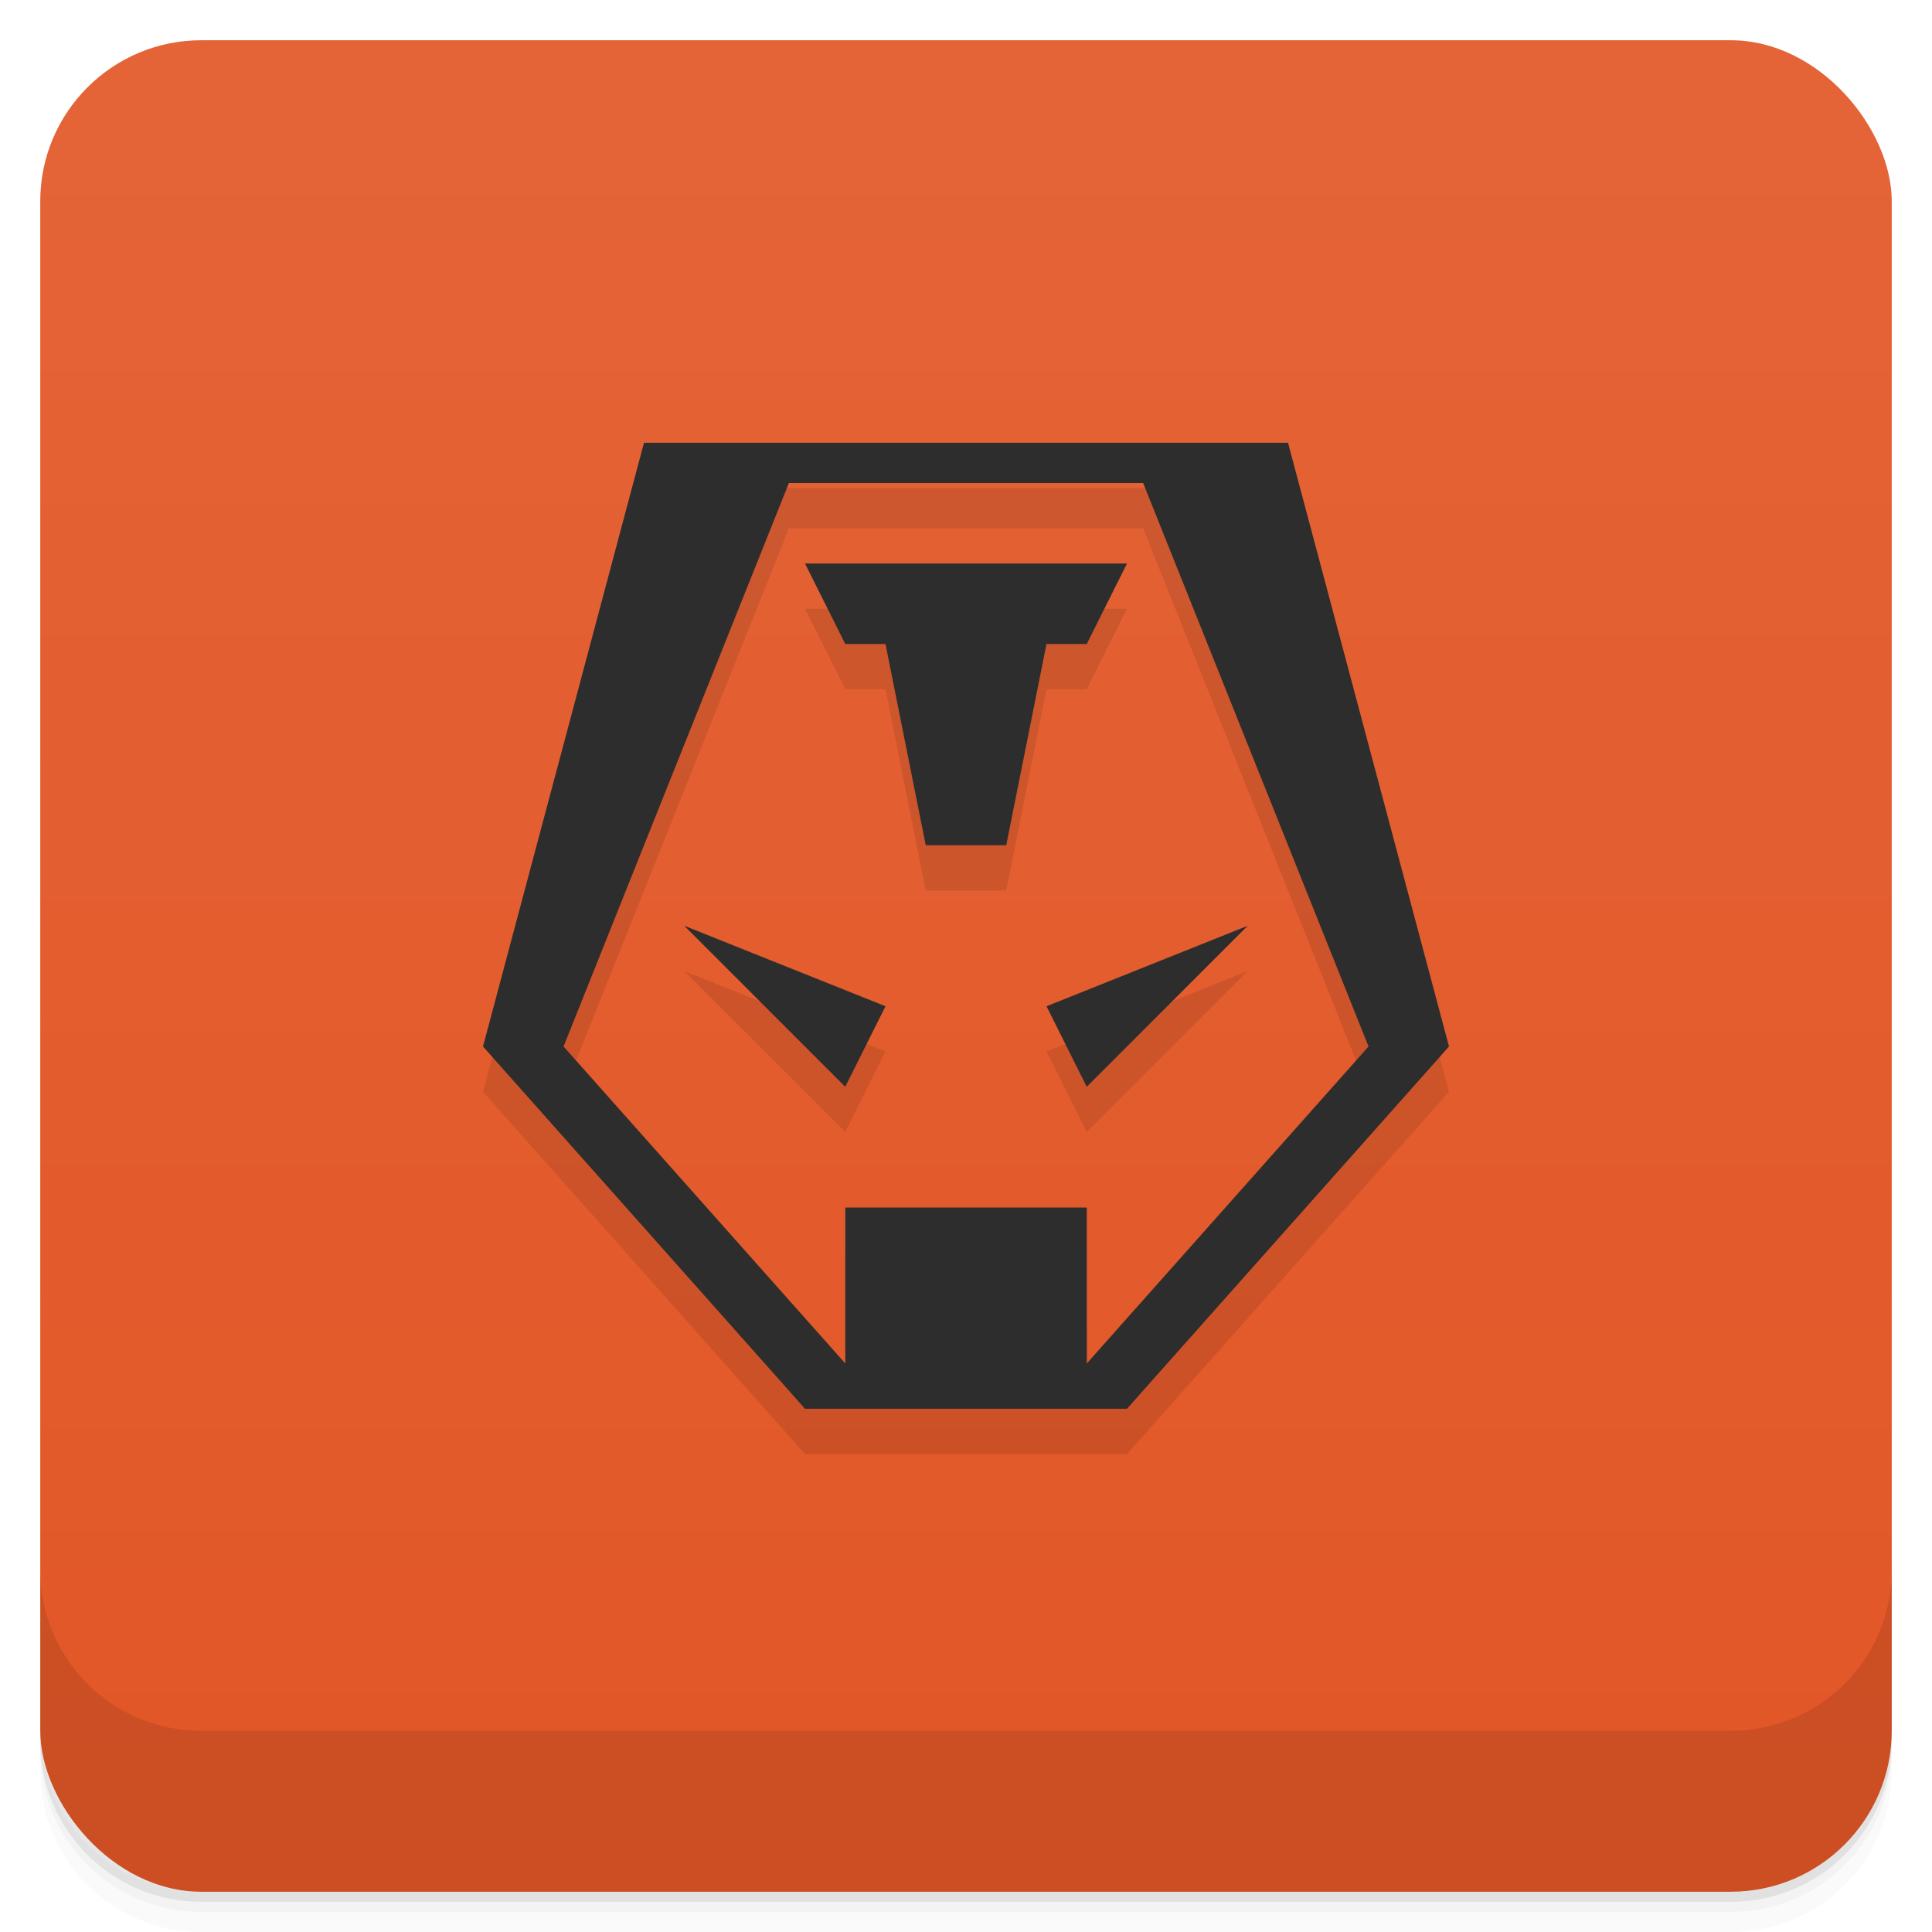 <svg version="1.1" viewBox="0 0 48 48" xmlns="http://www.w3.org/2000/svg">
 <defs>
  <linearGradient id="bg" x2="0" y1="1" y2="47" gradientUnits="userSpaceOnUse">
   <stop style="stop-color:#e46438" offset="0"/>
   <stop style="stop-color:#e25626" offset="1"/>
  </linearGradient>
 </defs>
 <path d="m1 43v0.25c0 2.216 1.784 4 4 4h38c2.216 0 4-1.784 4-4v-0.25c0 2.216-1.784 4-4 4h-38c-2.216 0-4-1.784-4-4zm0 0.5v0.5c0 2.216 1.784 4 4 4h38c2.216 0 4-1.784 4-4v-0.5c0 2.216-1.784 4-4 4h-38c-2.216 0-4-1.784-4-4z" style="opacity:.02"/>
 <path d="m1 43.25v0.25c0 2.216 1.784 4 4 4h38c2.216 0 4-1.784 4-4v-0.25c0 2.216-1.784 4-4 4h-38c-2.216 0-4-1.784-4-4z" style="opacity:.05"/>
 <path d="m1 43v0.25c0 2.216 1.784 4 4 4h38c2.216 0 4-1.784 4-4v-0.25c0 2.216-1.784 4-4 4h-38c-2.216 0-4-1.784-4-4z" style="opacity:.1"/>
 <rect x="1" y="1" width="46" height="46" rx="4" style="fill:url(#bg)"/>
 <path d="m1 39v4c0 2.216 1.784 4 4 4h38c2.216 0 4-1.784 4-4v-4c0 2.216-1.784 4-4 4h-38c-2.216 0-4-1.784-4-4z" style="opacity:.1"/>
 <path d="m16 12.125-4 15 8 9h8l8-9-4-15h-12zm3.6 1h8.801l5.6 14-7 7.875v-3.875h-6v3.875l-7-7.875zm0.4 2 1 2h1l1 5h2l1-5h1l1-2zm-3 9 4 4 1-2zm14 0-5 2 1 2z" style="opacity:.1"/>
 <path d="m16 11-4 15 8 9h8l8-9-4-15h-12zm3.6 1h8.801l5.6 14-7 7.875v-3.875h-6v3.875l-7-7.875zm0.4 2 1 2h1l1 5h2l1-5h1l1-2zm-3 9 4 4 1-2zm14 0-5 2 1 2z" style="fill:#2d2d2d"/>
</svg>
